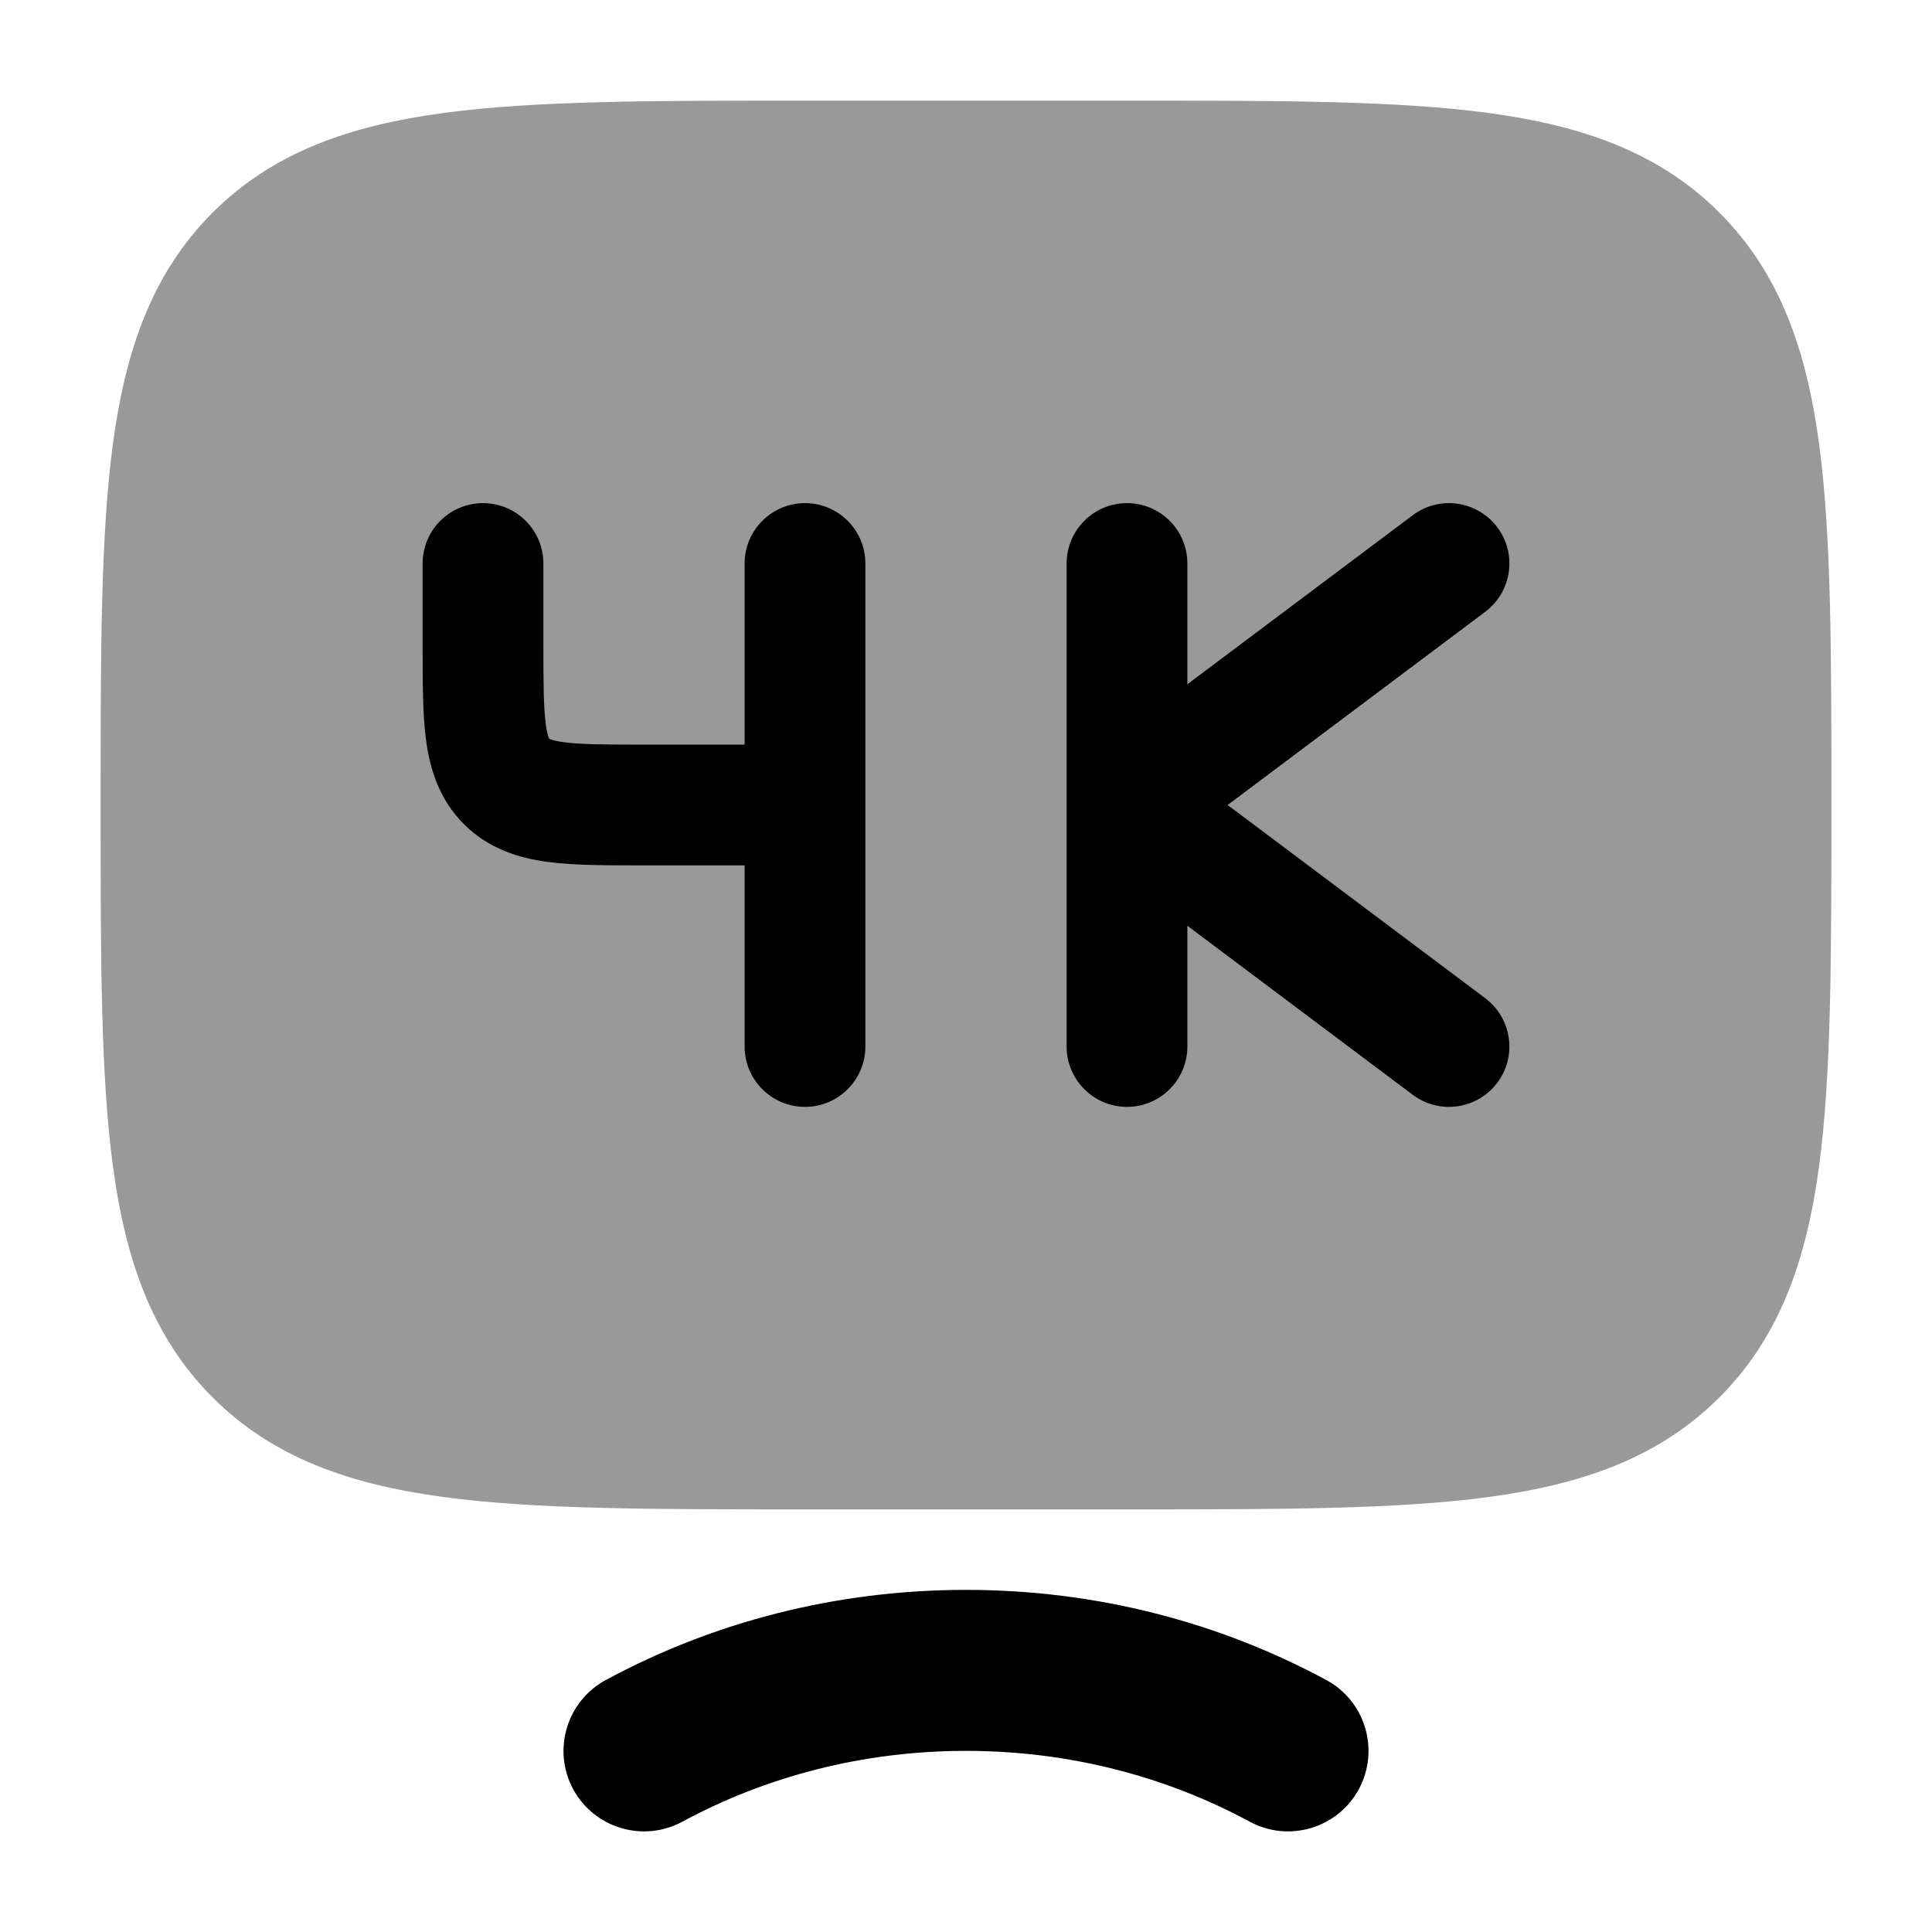 <svg width="24" height="24" viewBox="0 0 24 24" xmlns="http://www.w3.org/2000/svg">
<path fill-rule="evenodd" clip-rule="evenodd" d="M12 21.75C10.711 21.75 9.508 22.072 8.476 22.63C7.99 22.892 7.383 22.711 7.12 22.226C6.858 21.74 7.039 21.133 7.525 20.87C8.846 20.156 10.375 19.75 12 19.75C13.625 19.75 15.154 20.156 16.476 20.87C16.962 21.133 17.142 21.74 16.88 22.226C16.617 22.711 16.011 22.892 15.525 22.63C14.493 22.072 13.29 21.75 12 21.75Z" fill="currentColor"/>
<path opacity="0.4" d="M14.056 1.25H14.056H9.944H9.944C8.106 1.25 6.65 1.25 5.511 1.403C4.339 1.561 3.39 1.893 2.641 2.641C1.893 3.39 1.561 4.339 1.403 5.511C1.25 6.65 1.25 8.106 1.25 9.944V9.944V10.056V10.056C1.25 11.894 1.25 13.35 1.403 14.489C1.561 15.661 1.893 16.61 2.641 17.359C3.39 18.107 4.339 18.439 5.511 18.597C6.65 18.75 8.106 18.75 9.944 18.75H14.056C15.894 18.75 17.35 18.75 18.489 18.597C19.661 18.439 20.61 18.107 21.359 17.359C22.107 16.61 22.439 15.661 22.597 14.489C22.75 13.35 22.75 11.894 22.75 10.056V9.944C22.75 8.106 22.75 6.65 22.597 5.511C22.439 4.339 22.107 3.39 21.359 2.641C20.61 1.893 19.661 1.561 18.489 1.403C17.35 1.25 15.894 1.25 14.056 1.25Z" fill="currentColor"/>
<path fill-rule="evenodd" clip-rule="evenodd" d="M18.45 7.6C18.781 7.352 18.849 6.881 18.6 6.55C18.352 6.219 17.881 6.152 17.55 6.4L14.75 8.5V7C14.75 6.586 14.414 6.25 14 6.25C13.586 6.25 13.25 6.586 13.25 7V13C13.25 13.414 13.586 13.75 14 13.75C14.414 13.75 14.75 13.414 14.75 13V11.5L17.55 13.6C17.881 13.849 18.352 13.781 18.6 13.45C18.849 13.119 18.781 12.649 18.45 12.4L15.25 10L18.45 7.6ZM6.75 7C6.75 6.586 6.414 6.25 6 6.25C5.586 6.25 5.25 6.586 5.25 7L5.25 8.045C5.25 8.478 5.25 8.874 5.293 9.197C5.341 9.553 5.454 9.928 5.763 10.238C6.072 10.546 6.447 10.659 6.803 10.707C7.126 10.75 7.522 10.75 7.955 10.75L9.25 10.75V13C9.25 13.414 9.586 13.75 10 13.75C10.414 13.75 10.75 13.414 10.75 13V7C10.75 6.586 10.414 6.25 10 6.25C9.586 6.25 9.25 6.586 9.25 7V9.25H8C7.507 9.25 7.213 9.248 7.003 9.22C6.906 9.207 6.858 9.192 6.836 9.183C6.833 9.182 6.831 9.181 6.829 9.18L6.826 9.178L6.823 9.177L6.822 9.174C6.821 9.172 6.819 9.169 6.817 9.164C6.808 9.142 6.793 9.094 6.78 8.997C6.752 8.787 6.75 8.493 6.75 8V7Z" fill="currentColor"/>
</svg>

